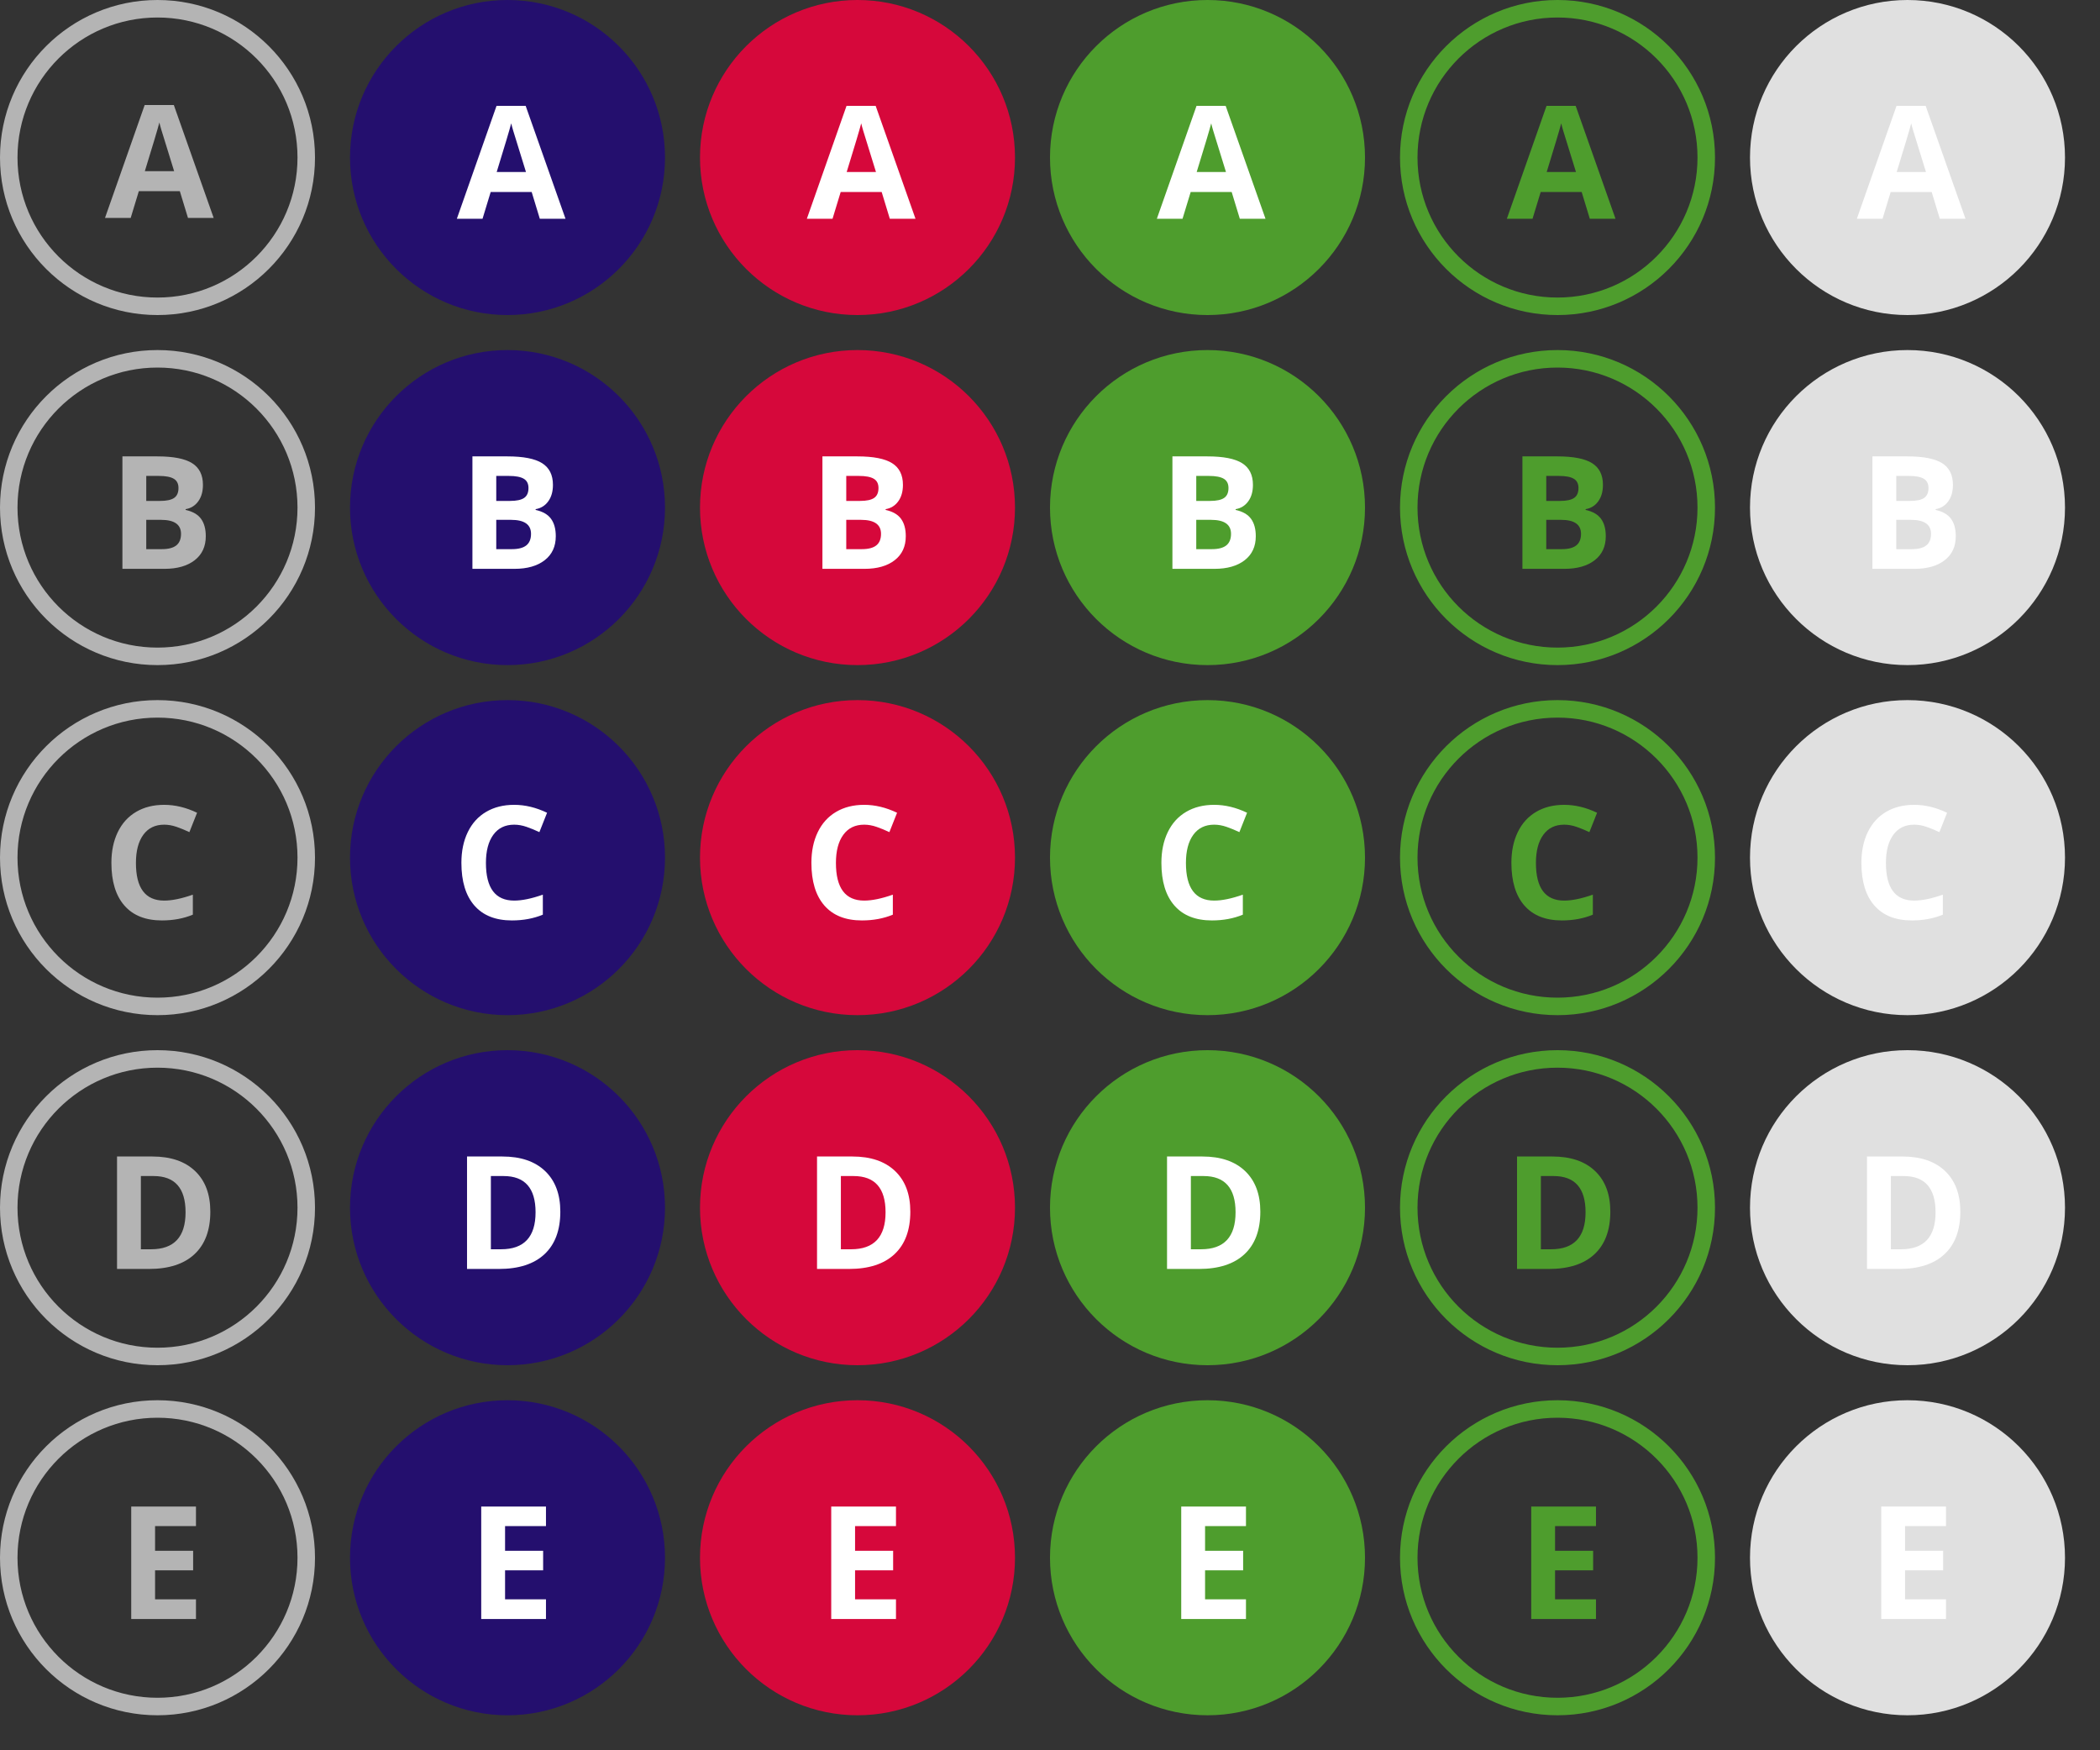 <?xml version="1.0" encoding="UTF-8"?>
<svg width="240px" height="200px" viewBox="0 0 240 200" version="1.1" xmlns="http://www.w3.org/2000/svg" xmlns:xlink="http://www.w3.org/1999/xlink">
    <rect x="0" y="0" width="240" height="200" fill="#333333" stroke="none"/>
    <!-- Generator: Sketch 46.2 (44496) - http://www.bohemiancoding.com/sketch -->
    <title>AnswerChoices-top-left-alighned</title>
    <desc>Created with Sketch.</desc>
    <defs></defs>
    <g id="Page-1" stroke="none" stroke-width="1" fill="none" fill-rule="evenodd">
        <g id="AnswerChoices-top-left-alighned">
            <rect id="boundary" x="0" y="0" width="240" height="200"></rect>
            <g id="disabled" transform="translate(200, 0)">
                <circle id="Oval" fill="#E0E0E0" cx="18" cy="18" r="18"></circle>
                <path d="M21.694,25 L20.763,21.941 L16.078,21.941 L15.146,25 L12.211,25 L16.746,12.098 L20.077,12.098 L24.63,25 L21.694,25 Z M20.112,19.656 C19.251,16.885 18.766,15.317 18.658,14.954 C18.549,14.591 18.472,14.304 18.425,14.093 C18.231,14.843 17.678,16.697 16.764,19.656 L20.112,19.656 Z" id="A" fill="#FFFFFF"></path>
                <circle id="Oval" fill="#E0E0E0" cx="18" cy="58" r="18"></circle>
                <path d="M13.991,52.15 L17.99,52.15 C19.812,52.15 21.135,52.41 21.958,52.928 C22.781,53.447 23.193,54.271 23.193,55.402 C23.193,56.17 23.013,56.8 22.652,57.292 C22.292,57.784 21.813,58.08 21.215,58.18 L21.215,58.268 C22.03,58.449 22.617,58.789 22.978,59.287 C23.338,59.785 23.518,60.447 23.518,61.273 C23.518,62.445 23.095,63.359 22.248,64.016 C21.401,64.672 20.251,65 18.798,65 L13.991,65 L13.991,52.15 Z M16.715,57.239 L18.297,57.239 C19.036,57.239 19.57,57.125 19.901,56.896 C20.232,56.668 20.398,56.29 20.398,55.763 C20.398,55.271 20.218,54.917 19.857,54.704 C19.497,54.49 18.927,54.383 18.148,54.383 L16.715,54.383 L16.715,57.239 Z M16.715,59.401 L16.715,62.75 L18.491,62.75 C19.241,62.75 19.794,62.606 20.152,62.319 C20.509,62.032 20.688,61.593 20.688,61.001 C20.688,59.935 19.926,59.401 18.403,59.401 L16.715,59.401 Z" id="B" fill="#FFFFFF"></path>
                <circle id="Oval" fill="#E0E0E0" cx="18" cy="98" r="18"></circle>
                <path d="M18.761,94.233 C17.735,94.233 16.941,94.619 16.379,95.389 C15.816,96.16 15.535,97.233 15.535,98.61 C15.535,101.476 16.61,102.908 18.761,102.908 C19.663,102.908 20.756,102.683 22.039,102.231 L22.039,104.517 C20.984,104.956 19.807,105.176 18.506,105.176 C16.637,105.176 15.207,104.609 14.217,103.475 C13.227,102.341 12.731,100.714 12.731,98.593 C12.731,97.257 12.975,96.086 13.461,95.082 C13.947,94.077 14.646,93.306 15.557,92.77 C16.468,92.234 17.536,91.966 18.761,91.966 C20.009,91.966 21.263,92.268 22.522,92.871 L21.644,95.086 C21.163,94.857 20.68,94.658 20.193,94.488 C19.707,94.318 19.229,94.233 18.761,94.233 Z" id="C" fill="#FFFFFF"></path>
                <circle id="Oval" fill="#E0E0E0" cx="18" cy="138" r="18"></circle>
                <path d="M24.037,138.452 C24.037,140.567 23.435,142.187 22.23,143.312 C21.026,144.438 19.288,145 17.014,145 L13.375,145 L13.375,132.15 L17.41,132.15 C19.507,132.15 21.136,132.704 22.296,133.812 C23.457,134.919 24.037,136.466 24.037,138.452 Z M21.207,138.522 C21.207,135.763 19.988,134.383 17.55,134.383 L16.1,134.383 L16.1,142.75 L17.269,142.75 C19.894,142.75 21.207,141.341 21.207,138.522 Z" id="D" fill="#FFFFFF"></path>
                <circle id="Oval" fill="#E0E0E0" cx="18" cy="178" r="18"></circle>
                <polygon id="E" fill="#FFFFFF" points="22.397 185 14.997 185 14.997 172.15 22.397 172.15 22.397 174.383 17.722 174.383 17.722 177.204 22.072 177.204 22.072 179.437 17.722 179.437 17.722 182.75 22.397 182.75"></polygon>
            </g>
            <g id="Not-Select" fill="#B4B4B4">
                <path d="M18,34 C26.837,34 34,26.837 34,18 C34,9.163 26.837,2 18,2 C9.163,2 2,9.163 2,18 C2,26.837 9.163,34 18,34 Z M18,36 C8.059,36 0,27.941 0,18 C0,8.059 8.059,0 18,0 C27.941,0 36,8.059 36,18 C36,27.941 27.941,36 18,36 Z" id="Oval" fill-rule="nonzero"></path>
                <path d="M21.483,24.902 L20.552,21.844 L15.867,21.844 L14.936,24.902 L12,24.902 L16.535,12 L19.866,12 L24.419,24.902 L21.483,24.902 Z M19.901,19.559 C19.04,16.787 18.555,15.22 18.447,14.856 C18.338,14.493 18.261,14.206 18.214,13.995 C18.021,14.745 17.467,16.6 16.553,19.559 L19.901,19.559 Z" id="A"></path>
                <path d="M18,74 C26.837,74 34,66.837 34,58 C34,49.163 26.837,42 18,42 C9.163,42 2,49.163 2,58 C2,66.837 9.163,74 18,74 Z M18,76 C8.059,76 0,67.941 0,58 C0,48.059 8.059,40 18,40 C27.941,40 36,48.059 36,58 C36,67.941 27.941,76 18,76 Z" id="Oval" fill-rule="nonzero"></path>
                <path d="M13.991,52.15 L17.99,52.15 C19.812,52.15 21.135,52.41 21.958,52.928 C22.781,53.447 23.193,54.271 23.193,55.402 C23.193,56.17 23.013,56.8 22.652,57.292 C22.292,57.784 21.813,58.08 21.215,58.18 L21.215,58.268 C22.03,58.449 22.617,58.789 22.978,59.287 C23.338,59.785 23.518,60.447 23.518,61.273 C23.518,62.445 23.095,63.359 22.248,64.016 C21.401,64.672 20.251,65 18.798,65 L13.991,65 L13.991,52.15 Z M16.715,57.239 L18.297,57.239 C19.036,57.239 19.57,57.125 19.901,56.896 C20.232,56.668 20.398,56.29 20.398,55.763 C20.398,55.271 20.218,54.917 19.857,54.704 C19.497,54.49 18.927,54.383 18.148,54.383 L16.715,54.383 L16.715,57.239 Z M16.715,59.401 L16.715,62.75 L18.491,62.75 C19.241,62.75 19.794,62.606 20.152,62.319 C20.509,62.032 20.688,61.593 20.688,61.001 C20.688,59.935 19.926,59.401 18.403,59.401 L16.715,59.401 Z" id="B"></path>
                <path d="M18,114 C26.837,114 34,106.837 34,98 C34,89.163 26.837,82 18,82 C9.163,82 2,89.163 2,98 C2,106.837 9.163,114 18,114 Z M18,116 C8.059,116 0,107.941 0,98 C0,88.059 8.059,80 18,80 C27.941,80 36,88.059 36,98 C36,107.941 27.941,116 18,116 Z" id="Oval" fill-rule="nonzero"></path>
                <path d="M18.761,94.233 C17.735,94.233 16.941,94.619 16.379,95.389 C15.816,96.16 15.535,97.233 15.535,98.61 C15.535,101.476 16.61,102.908 18.761,102.908 C19.663,102.908 20.756,102.683 22.039,102.231 L22.039,104.517 C20.984,104.956 19.807,105.176 18.506,105.176 C16.637,105.176 15.207,104.609 14.217,103.475 C13.227,102.341 12.731,100.714 12.731,98.593 C12.731,97.257 12.975,96.086 13.461,95.082 C13.947,94.077 14.646,93.306 15.557,92.77 C16.468,92.234 17.536,91.966 18.761,91.966 C20.009,91.966 21.263,92.268 22.522,92.871 L21.644,95.086 C21.163,94.857 20.68,94.658 20.193,94.488 C19.707,94.318 19.229,94.233 18.761,94.233 Z" id="C"></path>
                <path d="M18,154 C26.837,154 34,146.837 34,138 C34,129.163 26.837,122 18,122 C9.163,122 2,129.163 2,138 C2,146.837 9.163,154 18,154 Z M18,156 C8.059,156 0,147.941 0,138 C0,128.059 8.059,120 18,120 C27.941,120 36,128.059 36,138 C36,147.941 27.941,156 18,156 Z" id="Oval" fill-rule="nonzero"></path>
                <path d="M24.037,138.452 C24.037,140.567 23.435,142.187 22.23,143.312 C21.026,144.438 19.288,145 17.014,145 L13.375,145 L13.375,132.15 L17.41,132.15 C19.507,132.15 21.136,132.704 22.296,133.812 C23.457,134.919 24.037,136.466 24.037,138.452 Z M21.207,138.522 C21.207,135.763 19.988,134.383 17.55,134.383 L16.1,134.383 L16.1,142.75 L17.269,142.75 C19.894,142.75 21.207,141.341 21.207,138.522 Z" id="D"></path>
                <path d="M18,194 C26.837,194 34,186.837 34,178 C34,169.163 26.837,162 18,162 C9.163,162 2,169.163 2,178 C2,186.837 9.163,194 18,194 Z M18,196 C8.059,196 0,187.941 0,178 C0,168.059 8.059,160 18,160 C27.941,160 36,168.059 36,178 C36,187.941 27.941,196 18,196 Z" id="Oval" fill-rule="nonzero"></path>
                <polygon id="E" points="22.397 185 14.997 185 14.997 172.15 22.397 172.15 22.397 174.383 17.722 174.383 17.722 177.204 22.072 177.204 22.072 179.437 17.722 179.437 17.722 182.75 22.397 182.75"></polygon>
            </g>
            <g id="Select" transform="translate(40, 0)">
                <circle id="Oval" fill="#240F6E" cx="18" cy="18" r="18"></circle>
                <path d="M21.694,25 L20.763,21.941 L16.078,21.941 L15.146,25 L12.211,25 L16.746,12.098 L20.077,12.098 L24.63,25 L21.694,25 Z M20.112,19.656 C19.251,16.885 18.766,15.317 18.658,14.954 C18.549,14.591 18.472,14.304 18.425,14.093 C18.231,14.843 17.678,16.697 16.764,19.656 L20.112,19.656 Z" id="A" fill="#FFFFFF"></path>
                <circle id="Oval" fill="#240F6E" cx="18" cy="58" r="18"></circle>
                <path d="M13.991,52.15 L17.99,52.15 C19.812,52.15 21.135,52.41 21.958,52.928 C22.781,53.447 23.193,54.271 23.193,55.402 C23.193,56.17 23.013,56.8 22.652,57.292 C22.292,57.784 21.813,58.08 21.215,58.18 L21.215,58.268 C22.03,58.449 22.617,58.789 22.978,59.287 C23.338,59.785 23.518,60.447 23.518,61.273 C23.518,62.445 23.095,63.359 22.248,64.016 C21.401,64.672 20.251,65 18.798,65 L13.991,65 L13.991,52.15 Z M16.715,57.239 L18.297,57.239 C19.036,57.239 19.57,57.125 19.901,56.896 C20.232,56.668 20.398,56.29 20.398,55.763 C20.398,55.271 20.218,54.917 19.857,54.704 C19.497,54.49 18.927,54.383 18.148,54.383 L16.715,54.383 L16.715,57.239 Z M16.715,59.401 L16.715,62.75 L18.491,62.75 C19.241,62.75 19.794,62.606 20.152,62.319 C20.509,62.032 20.688,61.593 20.688,61.001 C20.688,59.935 19.926,59.401 18.403,59.401 L16.715,59.401 Z" id="B" fill="#FFFFFF"></path>
                <circle id="Oval" fill="#240F6E" cx="18" cy="98" r="18"></circle>
                <path d="M18.761,94.233 C17.735,94.233 16.941,94.619 16.379,95.389 C15.816,96.16 15.535,97.233 15.535,98.61 C15.535,101.476 16.61,102.908 18.761,102.908 C19.663,102.908 20.756,102.683 22.039,102.231 L22.039,104.517 C20.984,104.956 19.807,105.176 18.506,105.176 C16.637,105.176 15.207,104.609 14.217,103.475 C13.227,102.341 12.731,100.714 12.731,98.593 C12.731,97.257 12.975,96.086 13.461,95.082 C13.947,94.077 14.646,93.306 15.557,92.77 C16.468,92.234 17.536,91.966 18.761,91.966 C20.009,91.966 21.263,92.268 22.522,92.871 L21.644,95.086 C21.163,94.857 20.68,94.658 20.193,94.488 C19.707,94.318 19.229,94.233 18.761,94.233 Z" id="C" fill="#FFFFFF"></path>
                <circle id="Oval" fill="#240F6E" cx="18" cy="138" r="18"></circle>
                <path d="M24.037,138.452 C24.037,140.567 23.435,142.187 22.23,143.312 C21.026,144.438 19.288,145 17.014,145 L13.375,145 L13.375,132.15 L17.41,132.15 C19.507,132.15 21.136,132.704 22.296,133.812 C23.457,134.919 24.037,136.466 24.037,138.452 Z M21.207,138.522 C21.207,135.763 19.988,134.383 17.55,134.383 L16.1,134.383 L16.1,142.75 L17.269,142.75 C19.894,142.75 21.207,141.341 21.207,138.522 Z" id="D" fill="#FFFFFF"></path>
                <circle id="Oval" fill="#240F6E" cx="18" cy="178" r="18"></circle>
                <polygon id="E" fill="#FFFFFF" points="22.397 185 14.997 185 14.997 172.15 22.397 172.15 22.397 174.383 17.722 174.383 17.722 177.204 22.072 177.204 22.072 179.437 17.722 179.437 17.722 182.75 22.397 182.75"></polygon>
            </g>
            <g id="Incorrect" transform="translate(80, 0)">
                <circle id="Oval" fill="#D6083B" cx="18" cy="18" r="18"></circle>
                <path d="M21.694,25 L20.763,21.941 L16.078,21.941 L15.146,25 L12.211,25 L16.746,12.098 L20.077,12.098 L24.63,25 L21.694,25 Z M20.112,19.656 C19.251,16.885 18.766,15.317 18.658,14.954 C18.549,14.591 18.472,14.304 18.425,14.093 C18.231,14.843 17.678,16.697 16.764,19.656 L20.112,19.656 Z" id="A" fill="#FFFFFF"></path>
                <circle id="Oval" fill="#D6083B" cx="18" cy="58" r="18"></circle>
                <path d="M13.991,52.15 L17.99,52.15 C19.812,52.15 21.135,52.41 21.958,52.928 C22.781,53.447 23.193,54.271 23.193,55.402 C23.193,56.17 23.013,56.8 22.652,57.292 C22.292,57.784 21.813,58.08 21.215,58.18 L21.215,58.268 C22.03,58.449 22.617,58.789 22.978,59.287 C23.338,59.785 23.518,60.447 23.518,61.273 C23.518,62.445 23.095,63.359 22.248,64.016 C21.401,64.672 20.251,65 18.798,65 L13.991,65 L13.991,52.15 Z M16.715,57.239 L18.297,57.239 C19.036,57.239 19.57,57.125 19.901,56.896 C20.232,56.668 20.398,56.29 20.398,55.763 C20.398,55.271 20.218,54.917 19.857,54.704 C19.497,54.49 18.927,54.383 18.148,54.383 L16.715,54.383 L16.715,57.239 Z M16.715,59.401 L16.715,62.75 L18.491,62.75 C19.241,62.75 19.794,62.606 20.152,62.319 C20.509,62.032 20.688,61.593 20.688,61.001 C20.688,59.935 19.926,59.401 18.403,59.401 L16.715,59.401 Z" id="B" fill="#FFFFFF"></path>
                <circle id="Oval" fill="#D6083B" cx="18" cy="98" r="18"></circle>
                <path d="M18.761,94.233 C17.735,94.233 16.941,94.619 16.379,95.389 C15.816,96.16 15.535,97.233 15.535,98.61 C15.535,101.476 16.61,102.908 18.761,102.908 C19.663,102.908 20.756,102.683 22.039,102.231 L22.039,104.517 C20.984,104.956 19.807,105.176 18.506,105.176 C16.637,105.176 15.207,104.609 14.217,103.475 C13.227,102.341 12.731,100.714 12.731,98.593 C12.731,97.257 12.975,96.086 13.461,95.082 C13.947,94.077 14.646,93.306 15.557,92.77 C16.468,92.234 17.536,91.966 18.761,91.966 C20.009,91.966 21.263,92.268 22.522,92.871 L21.644,95.086 C21.163,94.857 20.68,94.658 20.193,94.488 C19.707,94.318 19.229,94.233 18.761,94.233 Z" id="C" fill="#FFFFFF"></path>
                <circle id="Oval" fill="#D6083B" cx="18" cy="138" r="18"></circle>
                <path d="M24.037,138.452 C24.037,140.567 23.435,142.187 22.23,143.312 C21.026,144.438 19.288,145 17.014,145 L13.375,145 L13.375,132.15 L17.41,132.15 C19.507,132.15 21.136,132.704 22.296,133.812 C23.457,134.919 24.037,136.466 24.037,138.452 Z M21.207,138.522 C21.207,135.763 19.988,134.383 17.55,134.383 L16.1,134.383 L16.1,142.75 L17.269,142.75 C19.894,142.75 21.207,141.341 21.207,138.522 Z" id="D" fill="#FFFFFF"></path>
                <circle id="Oval" fill="#D6083B" cx="18" cy="178" r="18"></circle>
                <polygon id="E" fill="#FFFFFF" points="22.397 185 14.997 185 14.997 172.15 22.397 172.15 22.397 174.383 17.722 174.383 17.722 177.204 22.072 177.204 22.072 179.437 17.722 179.437 17.722 182.75 22.397 182.75"></polygon>
            </g>
            <g id="Correct" transform="translate(120, 0)">
                <circle id="Oval" fill="#4E9D2D" cx="18" cy="18" r="18"></circle>
                <path d="M21.694,25 L20.763,21.941 L16.078,21.941 L15.146,25 L12.211,25 L16.746,12.098 L20.077,12.098 L24.63,25 L21.694,25 Z M20.112,19.656 C19.251,16.885 18.766,15.317 18.658,14.954 C18.549,14.591 18.472,14.304 18.425,14.093 C18.231,14.843 17.678,16.697 16.764,19.656 L20.112,19.656 Z" id="A" fill="#FFFFFF"></path>
                <circle id="Oval" fill="#4E9D2D" cx="18" cy="58" r="18"></circle>
                <path d="M13.991,52.15 L17.99,52.15 C19.812,52.15 21.135,52.41 21.958,52.928 C22.781,53.447 23.193,54.271 23.193,55.402 C23.193,56.17 23.013,56.8 22.652,57.292 C22.292,57.784 21.813,58.08 21.215,58.18 L21.215,58.268 C22.03,58.449 22.617,58.789 22.978,59.287 C23.338,59.785 23.518,60.447 23.518,61.273 C23.518,62.445 23.095,63.359 22.248,64.016 C21.401,64.672 20.251,65 18.798,65 L13.991,65 L13.991,52.15 Z M16.715,57.239 L18.297,57.239 C19.036,57.239 19.57,57.125 19.901,56.896 C20.232,56.668 20.398,56.29 20.398,55.763 C20.398,55.271 20.218,54.917 19.857,54.704 C19.497,54.49 18.927,54.383 18.148,54.383 L16.715,54.383 L16.715,57.239 Z M16.715,59.401 L16.715,62.75 L18.491,62.75 C19.241,62.75 19.794,62.606 20.152,62.319 C20.509,62.032 20.688,61.593 20.688,61.001 C20.688,59.935 19.926,59.401 18.403,59.401 L16.715,59.401 Z" id="B" fill="#FFFFFF"></path>
                <circle id="Oval" fill="#4E9D2D" cx="18" cy="98" r="18"></circle>
                <path d="M18.761,94.233 C17.735,94.233 16.941,94.619 16.379,95.389 C15.816,96.16 15.535,97.233 15.535,98.61 C15.535,101.476 16.61,102.908 18.761,102.908 C19.663,102.908 20.756,102.683 22.039,102.231 L22.039,104.517 C20.984,104.956 19.807,105.176 18.506,105.176 C16.637,105.176 15.207,104.609 14.217,103.475 C13.227,102.341 12.731,100.714 12.731,98.593 C12.731,97.257 12.975,96.086 13.461,95.082 C13.947,94.077 14.646,93.306 15.557,92.77 C16.468,92.234 17.536,91.966 18.761,91.966 C20.009,91.966 21.263,92.268 22.522,92.871 L21.644,95.086 C21.163,94.857 20.68,94.658 20.193,94.488 C19.707,94.318 19.229,94.233 18.761,94.233 Z" id="C" fill="#FFFFFF"></path>
                <circle id="Oval" fill="#4E9D2D" cx="18" cy="138" r="18"></circle>
                <path d="M24.037,138.452 C24.037,140.567 23.435,142.187 22.23,143.312 C21.026,144.438 19.288,145 17.014,145 L13.375,145 L13.375,132.15 L17.41,132.15 C19.507,132.15 21.136,132.704 22.296,133.812 C23.457,134.919 24.037,136.466 24.037,138.452 Z M21.207,138.522 C21.207,135.763 19.988,134.383 17.55,134.383 L16.1,134.383 L16.1,142.75 L17.269,142.75 C19.894,142.75 21.207,141.341 21.207,138.522 Z" id="D" fill="#FFFFFF"></path>
                <circle id="Oval" fill="#4E9D2D" cx="18" cy="178" r="18"></circle>
                <polygon id="E" fill="#FFFFFF" points="22.397 185 14.997 185 14.997 172.15 22.397 172.15 22.397 174.383 17.722 174.383 17.722 177.204 22.072 177.204 22.072 179.437 17.722 179.437 17.722 182.75 22.397 182.75"></polygon>
            </g>
            <g id="Correct-Answwer" transform="translate(160, 0)" fill="#4E9D2D">
                <path d="M18,34 C26.837,34 34,26.837 34,18 C34,9.163 26.837,2 18,2 C9.163,2 2,9.163 2,18 C2,26.837 9.163,34 18,34 Z M18,36 C8.059,36 0,27.941 0,18 C0,8.059 8.059,0 18,0 C27.941,0 36,8.059 36,18 C36,27.941 27.941,36 18,36 Z" id="Oval" fill-rule="nonzero"></path>
                <path d="M21.694,25 L20.763,21.941 L16.078,21.941 L15.146,25 L12.211,25 L16.746,12.098 L20.077,12.098 L24.63,25 L21.694,25 Z M20.112,19.656 C19.251,16.885 18.766,15.317 18.658,14.954 C18.549,14.591 18.472,14.304 18.425,14.093 C18.231,14.843 17.678,16.697 16.764,19.656 L20.112,19.656 Z" id="A"></path>
                <path d="M18,74 C26.837,74 34,66.837 34,58 C34,49.163 26.837,42 18,42 C9.163,42 2,49.163 2,58 C2,66.837 9.163,74 18,74 Z M18,76 C8.059,76 0,67.941 0,58 C0,48.059 8.059,40 18,40 C27.941,40 36,48.059 36,58 C36,67.941 27.941,76 18,76 Z" id="Oval" fill-rule="nonzero"></path>
                <path d="M13.991,52.15 L17.99,52.15 C19.812,52.15 21.135,52.41 21.958,52.928 C22.781,53.447 23.193,54.271 23.193,55.402 C23.193,56.17 23.013,56.8 22.652,57.292 C22.292,57.784 21.813,58.08 21.215,58.18 L21.215,58.268 C22.03,58.449 22.617,58.789 22.978,59.287 C23.338,59.785 23.518,60.447 23.518,61.273 C23.518,62.445 23.095,63.359 22.248,64.016 C21.401,64.672 20.251,65 18.798,65 L13.991,65 L13.991,52.15 Z M16.715,57.239 L18.297,57.239 C19.036,57.239 19.57,57.125 19.901,56.896 C20.232,56.668 20.398,56.29 20.398,55.763 C20.398,55.271 20.218,54.917 19.857,54.704 C19.497,54.49 18.927,54.383 18.148,54.383 L16.715,54.383 L16.715,57.239 Z M16.715,59.401 L16.715,62.75 L18.491,62.75 C19.241,62.75 19.794,62.606 20.152,62.319 C20.509,62.032 20.688,61.593 20.688,61.001 C20.688,59.935 19.926,59.401 18.403,59.401 L16.715,59.401 Z" id="B"></path>
                <path d="M18,114 C26.837,114 34,106.837 34,98 C34,89.163 26.837,82 18,82 C9.163,82 2,89.163 2,98 C2,106.837 9.163,114 18,114 Z M18,116 C8.059,116 0,107.941 0,98 C0,88.059 8.059,80 18,80 C27.941,80 36,88.059 36,98 C36,107.941 27.941,116 18,116 Z" id="Oval" fill-rule="nonzero"></path>
                <path d="M18.761,94.233 C17.735,94.233 16.941,94.619 16.379,95.389 C15.816,96.16 15.535,97.233 15.535,98.61 C15.535,101.476 16.61,102.908 18.761,102.908 C19.663,102.908 20.756,102.683 22.039,102.231 L22.039,104.517 C20.984,104.956 19.807,105.176 18.506,105.176 C16.637,105.176 15.207,104.609 14.217,103.475 C13.227,102.341 12.731,100.714 12.731,98.593 C12.731,97.257 12.975,96.086 13.461,95.082 C13.947,94.077 14.646,93.306 15.557,92.77 C16.468,92.234 17.536,91.966 18.761,91.966 C20.009,91.966 21.263,92.268 22.522,92.871 L21.644,95.086 C21.163,94.857 20.68,94.658 20.193,94.488 C19.707,94.318 19.229,94.233 18.761,94.233 Z" id="C"></path>
                <path d="M18,154 C26.837,154 34,146.837 34,138 C34,129.163 26.837,122 18,122 C9.163,122 2,129.163 2,138 C2,146.837 9.163,154 18,154 Z M18,156 C8.059,156 0,147.941 0,138 C0,128.059 8.059,120 18,120 C27.941,120 36,128.059 36,138 C36,147.941 27.941,156 18,156 Z" id="Oval" fill-rule="nonzero"></path>
                <path d="M24.037,138.452 C24.037,140.567 23.435,142.187 22.23,143.312 C21.026,144.438 19.288,145 17.014,145 L13.375,145 L13.375,132.15 L17.41,132.15 C19.507,132.15 21.136,132.704 22.296,133.812 C23.457,134.919 24.037,136.466 24.037,138.452 Z M21.207,138.522 C21.207,135.763 19.988,134.383 17.55,134.383 L16.1,134.383 L16.1,142.75 L17.269,142.75 C19.894,142.75 21.207,141.341 21.207,138.522 Z" id="D"></path>
                <path d="M18,194 C26.837,194 34,186.837 34,178 C34,169.163 26.837,162 18,162 C9.163,162 2,169.163 2,178 C2,186.837 9.163,194 18,194 Z M18,196 C8.059,196 0,187.941 0,178 C0,168.059 8.059,160 18,160 C27.941,160 36,168.059 36,178 C36,187.941 27.941,196 18,196 Z" id="Oval" fill-rule="nonzero"></path>
                <polygon id="E" points="22.397 185 14.997 185 14.997 172.15 22.397 172.15 22.397 174.383 17.722 174.383 17.722 177.204 22.072 177.204 22.072 179.437 17.722 179.437 17.722 182.75 22.397 182.75"></polygon>
            </g>
        </g>
    </g>
</svg>